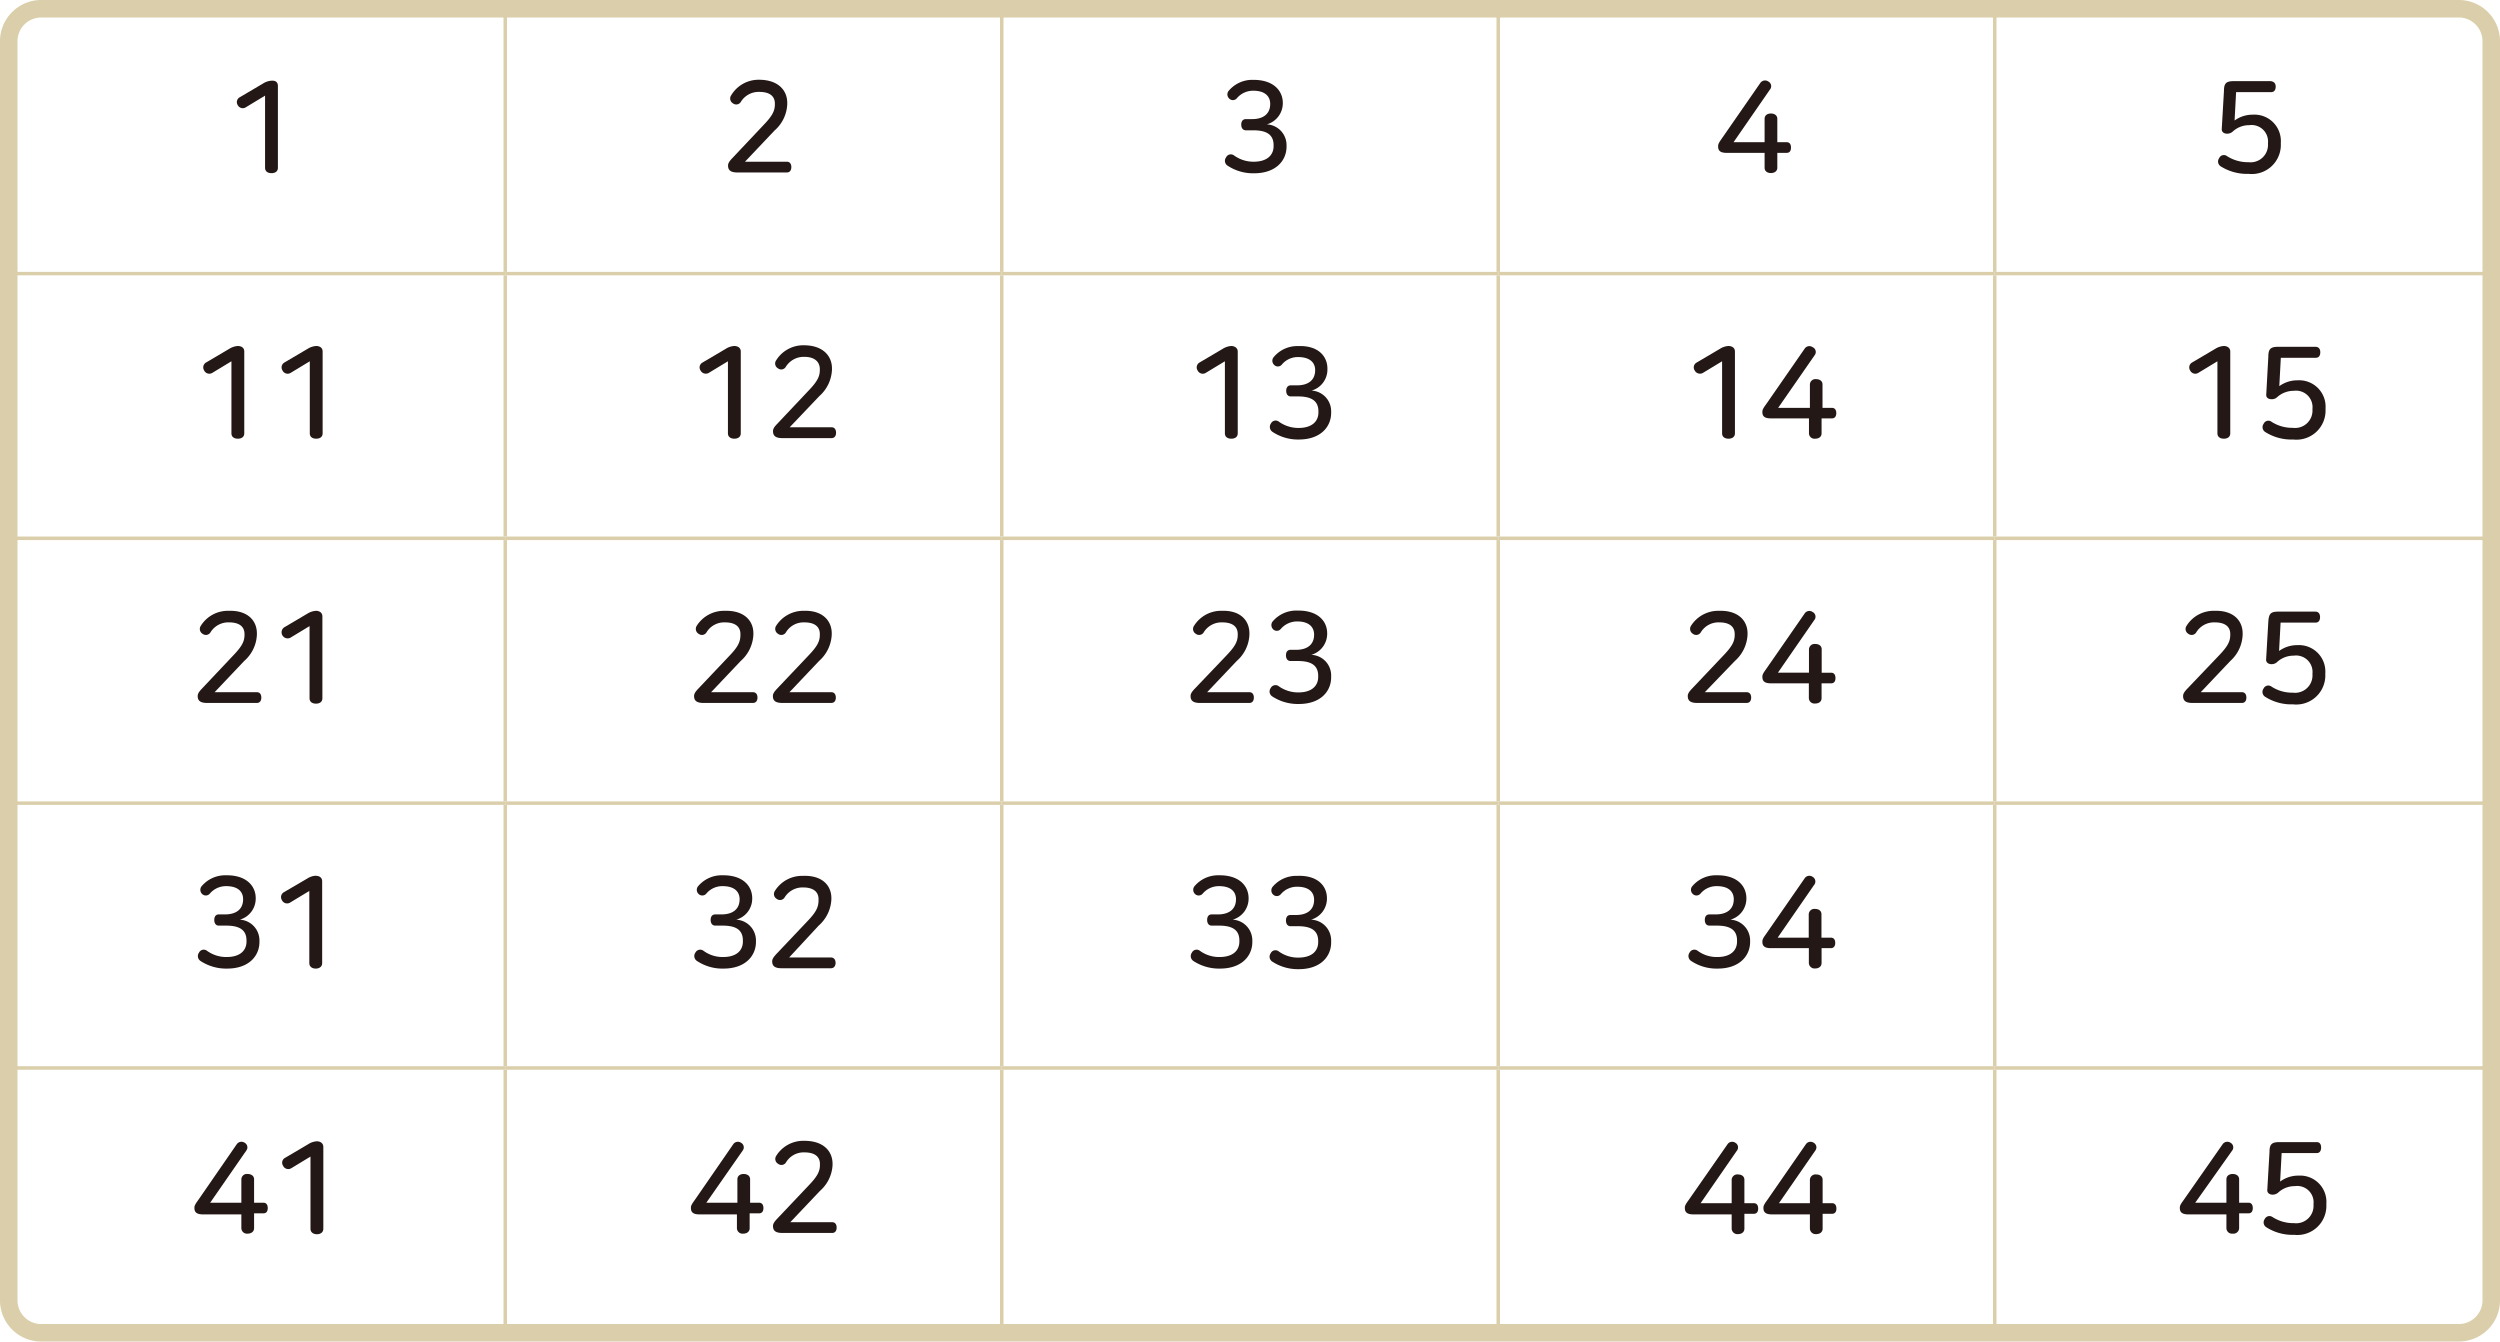 <svg xmlns="http://www.w3.org/2000/svg" xmlns:xlink="http://www.w3.org/1999/xlink" viewBox="0 0 214.1 114.89"><defs><style>.cls-1,.cls-3,.cls-5{fill:none;}.cls-2{clip-path:url(#clip-path);}.cls-3,.cls-5{stroke:#dacfaa;}.cls-3{stroke-miterlimit:10;stroke-width:0.3px;}.cls-4{fill:#231815;}.cls-5{stroke-width:1.5px;}</style><clipPath id="clip-path"><path class="cls-1" d="M3.58.75A2.77,2.77,0,0,0,.75,3.59V111.3a2.78,2.78,0,0,0,2.83,2.84H210.51a2.78,2.78,0,0,0,2.84-2.84V3.59A2.78,2.78,0,0,0,210.51.75Z"/></clipPath></defs><title>자산 1</title><g id="레이어_2" data-name="레이어 2"><g id="레이어_1-2" data-name="레이어 1"><g class="cls-2"><line class="cls-3" x1="43.27" y1="23.28" x2="43.27" y2="0.75"/><line class="cls-3" x1="85.79" y1="23.28" x2="85.79" y2="0.75"/><line class="cls-3" x1="128.31" y1="23.28" x2="128.31" y2="0.75"/><line class="cls-3" x1="170.83" y1="23.28" x2="170.83" y2="0.75"/><line class="cls-3" x1="0.75" y1="23.43" x2="43.27" y2="23.43"/><line class="cls-3" x1="43.27" y1="23.43" x2="85.79" y2="23.43"/><line class="cls-3" x1="43.27" y1="45.95" x2="43.27" y2="23.58"/><line class="cls-3" x1="85.79" y1="23.43" x2="128.31" y2="23.43"/><line class="cls-3" x1="85.79" y1="45.95" x2="85.79" y2="23.58"/><line class="cls-3" x1="128.31" y1="23.43" x2="170.83" y2="23.43"/><line class="cls-3" x1="128.31" y1="45.95" x2="128.31" y2="23.58"/><line class="cls-3" x1="170.83" y1="23.43" x2="213.35" y2="23.43"/><line class="cls-3" x1="170.83" y1="45.95" x2="170.83" y2="23.58"/><line class="cls-3" x1="0.75" y1="46.1" x2="43.27" y2="46.1"/><line class="cls-3" x1="43.27" y1="46.1" x2="85.79" y2="46.1"/><line class="cls-3" x1="43.27" y1="68.63" x2="43.27" y2="46.25"/><line class="cls-3" x1="85.79" y1="46.1" x2="128.31" y2="46.1"/><line class="cls-3" x1="85.79" y1="68.63" x2="85.79" y2="46.25"/><line class="cls-3" x1="128.31" y1="46.1" x2="170.83" y2="46.1"/><line class="cls-3" x1="128.31" y1="68.63" x2="128.31" y2="46.25"/><line class="cls-3" x1="170.83" y1="46.1" x2="213.35" y2="46.1"/><line class="cls-3" x1="170.83" y1="68.63" x2="170.83" y2="46.25"/><line class="cls-3" x1="0.75" y1="68.78" x2="43.27" y2="68.78"/><line class="cls-3" x1="43.27" y1="68.78" x2="85.79" y2="68.78"/><line class="cls-3" x1="43.27" y1="91.31" x2="43.27" y2="68.93"/><line class="cls-3" x1="85.79" y1="68.78" x2="128.31" y2="68.78"/><line class="cls-3" x1="85.79" y1="91.31" x2="85.79" y2="68.93"/><line class="cls-3" x1="128.31" y1="68.78" x2="170.83" y2="68.78"/><line class="cls-3" x1="128.31" y1="91.31" x2="128.31" y2="68.93"/><line class="cls-3" x1="170.83" y1="68.78" x2="213.35" y2="68.78"/><line class="cls-3" x1="170.83" y1="91.31" x2="170.83" y2="68.93"/><line class="cls-3" x1="0.75" y1="91.46" x2="43.27" y2="91.46"/><line class="cls-3" x1="43.27" y1="91.46" x2="85.79" y2="91.46"/><line class="cls-3" x1="43.27" y1="114.14" x2="43.27" y2="91.61"/><line class="cls-3" x1="85.79" y1="91.46" x2="128.31" y2="91.46"/><line class="cls-3" x1="85.79" y1="114.14" x2="85.79" y2="91.61"/><line class="cls-3" x1="128.31" y1="91.46" x2="170.83" y2="91.46"/><line class="cls-3" x1="128.31" y1="114.14" x2="128.31" y2="91.61"/><line class="cls-3" x1="170.83" y1="91.46" x2="213.35" y2="91.46"/><line class="cls-3" x1="170.83" y1="114.14" x2="170.83" y2="91.61"/><path class="cls-4" d="M23.8,7.37v7c0,.32-.25.46-.55.46s-.55-.14-.55-.46V8.19l-1.65,1A.48.48,0,0,1,20.36,9a.47.47,0,0,1,.17-.67l2-1.18a1.52,1.52,0,0,1,.73-.24C23.56,6.89,23.8,7,23.8,7.37Z"/><path class="cls-4" d="M67.42,8.81v.11a3.16,3.16,0,0,1-1.09,2.26L63.8,13.85h3.59c.26,0,.38.2.38.46s-.12.46-.38.46H63.15c-.57,0-.8-.19-.8-.59,0-.19.1-.35.33-.6l2.68-2.84c.78-.81,1-1.23,1-1.81V8.87c0-.64-.45-1-1.33-1a1.79,1.79,0,0,0-1.6.88.46.46,0,0,1-.66.1.48.48,0,0,1-.15-.69A2.73,2.73,0,0,1,65,6.83C66.63,6.83,67.42,7.72,67.42,8.81Z"/><path class="cls-4" d="M109.86,8.82v0a1.88,1.88,0,0,1-1.37,1.83,1.78,1.78,0,0,1,1.69,1.79v.11c0,1.21-.92,2.29-2.78,2.29a3.94,3.94,0,0,1-2.25-.64.49.49,0,0,1-.15-.72.45.45,0,0,1,.68-.17,2.84,2.84,0,0,0,1.67.54c1.24,0,1.72-.63,1.72-1.33v-.09c0-1-.75-1.27-1.74-1.27h-.63c-.28,0-.4-.23-.4-.49s.12-.47.4-.47h.54c.89,0,1.54-.4,1.54-1.3v0c0-.67-.47-1.13-1.44-1.13a1.81,1.81,0,0,0-1.42.65.44.44,0,0,1-.67,0,.48.48,0,0,1,0-.67,2.63,2.63,0,0,1,2.09-.91C109,6.83,109.86,7.72,109.86,8.82Z"/><path class="cls-4" d="M151.57,7.68l-3.11,4.5h2.66v-2c0-.32.26-.46.54-.46s.55.14.55.46v2h.8c.28,0,.37.21.37.46s-.09.45-.37.45h-.8v1.27c0,.32-.27.46-.55.46s-.54-.14-.54-.46V13.09h-3.27c-.51,0-.71-.18-.71-.54,0-.15,0-.24.29-.65l3.32-4.79a.49.49,0,0,1,.69-.13A.45.45,0,0,1,151.57,7.68Z"/><path class="cls-4" d="M194.89,7.42c0,.26-.11.47-.39.47h-3l-.13,2.43a2.63,2.63,0,0,1,1.58-.5,2.26,2.26,0,0,1,2.38,2.4v.12a2.49,2.49,0,0,1-2.76,2.55,4.22,4.22,0,0,1-2.38-.64.49.49,0,0,1-.14-.71.44.44,0,0,1,.67-.17,3.3,3.3,0,0,0,1.84.52,1.49,1.49,0,0,0,1.67-1.56v-.08a1.41,1.41,0,0,0-1.6-1.53,2.06,2.06,0,0,0-1.39.52.72.72,0,0,1-.51.21c-.27,0-.47-.15-.46-.39l.19-3.27c0-.67.2-.84.84-.84h3.18C194.78,7,194.89,7.17,194.89,7.42Z"/><path class="cls-4" d="M20.92,30.11v7c0,.32-.25.46-.55.46s-.55-.14-.55-.46V30.94l-1.65,1a.49.49,0,0,1-.69-.22.48.48,0,0,1,.16-.67l2-1.18a1.58,1.58,0,0,1,.74-.24C20.68,29.64,20.92,29.78,20.92,30.11Z"/><path class="cls-4" d="M27.63,30.11v7c0,.32-.25.46-.55.46s-.55-.14-.55-.46V30.94l-1.65,1a.49.49,0,0,1-.69-.22.48.48,0,0,1,.16-.67l2-1.18a1.58,1.58,0,0,1,.74-.24C27.39,29.64,27.63,29.78,27.63,30.11Z"/><path class="cls-4" d="M63.44,30.11v7c0,.32-.26.46-.55.46s-.55-.14-.55-.46V30.94l-1.65,1a.51.51,0,0,1-.7-.22.47.47,0,0,1,.17-.67l2-1.18a1.52,1.52,0,0,1,.73-.24C63.19,29.64,63.44,29.78,63.44,30.11Z"/><path class="cls-4" d="M71.25,31.55v.11a3.2,3.2,0,0,1-1.09,2.27l-2.53,2.66h3.58c.27,0,.39.21.39.47s-.12.46-.39.46H67c-.57,0-.8-.19-.8-.6,0-.18.09-.34.33-.59l2.68-2.84c.78-.81,1-1.23,1-1.81v-.06c0-.64-.45-1.06-1.33-1.06a1.81,1.81,0,0,0-1.6.88.45.45,0,0,1-.66.1.47.47,0,0,1-.15-.68,2.73,2.73,0,0,1,2.38-1.29C70.46,29.57,71.25,30.47,71.25,31.55Z"/><path class="cls-4" d="M106,30.11v7c0,.32-.25.46-.55.46s-.55-.14-.55-.46V30.94l-1.65,1a.49.49,0,0,1-.69-.22.48.48,0,0,1,.16-.67l2-1.18a1.58,1.58,0,0,1,.74-.24C105.71,29.64,106,29.78,106,30.11Z"/><path class="cls-4" d="M113.68,31.57v.05a1.87,1.87,0,0,1-1.36,1.83A1.77,1.77,0,0,1,114,35.24v.11c0,1.21-.91,2.29-2.77,2.29A3.92,3.92,0,0,1,109,37a.51.51,0,0,1-.16-.73.45.45,0,0,1,.68-.16,2.87,2.87,0,0,0,1.68.54c1.24,0,1.71-.63,1.71-1.33v-.09c0-1-.75-1.28-1.74-1.28h-.62c-.28,0-.4-.22-.4-.48s.12-.47.4-.47h.54c.89,0,1.54-.4,1.54-1.3v0c0-.67-.48-1.12-1.45-1.12a1.77,1.77,0,0,0-1.41.65.44.44,0,0,1-.67,0,.48.48,0,0,1,0-.67,2.61,2.61,0,0,1,2.08-.92C112.84,29.57,113.68,30.47,113.68,31.57Z"/><path class="cls-4" d="M148.58,30.11v7c0,.32-.26.46-.55.46s-.55-.14-.55-.46V30.94l-1.65,1a.51.51,0,0,1-.7-.22.47.47,0,0,1,.17-.67l2-1.18a1.52,1.52,0,0,1,.73-.24C148.33,29.64,148.58,29.78,148.58,30.11Z"/><path class="cls-4" d="M155.4,30.43l-3.12,4.5H155v-2a.47.47,0,0,1,.53-.46c.29,0,.55.14.55.46v2h.81c.27,0,.37.21.37.45s-.1.45-.37.45H156v1.28c0,.32-.26.46-.55.46a.47.47,0,0,1-.53-.46V35.83h-3.27c-.51,0-.72-.17-.72-.53,0-.15,0-.25.3-.65l3.32-4.79a.48.48,0,0,1,.68-.13A.45.45,0,0,1,155.4,30.43Z"/><path class="cls-4" d="M191,30.11v7c0,.32-.25.46-.55.46s-.55-.14-.55-.46V30.94l-1.65,1a.49.49,0,0,1-.69-.22.48.48,0,0,1,.16-.67l2-1.18a1.58,1.58,0,0,1,.74-.24C190.74,29.64,191,29.78,191,30.11Z"/><path class="cls-4" d="M198.71,30.17c0,.26-.11.47-.38.47h-3l-.13,2.43a2.63,2.63,0,0,1,1.58-.5,2.26,2.26,0,0,1,2.38,2.4v.12a2.49,2.49,0,0,1-2.76,2.55A4.19,4.19,0,0,1,194,37a.49.49,0,0,1-.14-.71.44.44,0,0,1,.67-.17,3.27,3.27,0,0,0,1.83.52,1.49,1.49,0,0,0,1.68-1.56V35a1.41,1.41,0,0,0-1.6-1.53,2.11,2.11,0,0,0-1.4.52.67.67,0,0,1-.5.2c-.28,0-.47-.14-.46-.38l.18-3.27c0-.67.21-.84.85-.84h3.18C198.6,29.7,198.71,29.92,198.71,30.17Z"/><path class="cls-4" d="M22,54.24v.11a3.16,3.16,0,0,1-1.09,2.26l-2.53,2.67H22c.26,0,.38.2.38.46s-.12.46-.38.46H17.73c-.57,0-.8-.19-.8-.59,0-.19.1-.35.33-.6l2.68-2.84c.78-.81,1-1.23,1-1.81V54.3c0-.64-.45-1-1.33-1a1.79,1.79,0,0,0-1.6.88.46.46,0,0,1-.66.1.48.48,0,0,1-.15-.69,2.73,2.73,0,0,1,2.39-1.28C21.21,52.26,22,53.15,22,54.24Z"/><path class="cls-4" d="M27.61,52.8v7c0,.32-.25.46-.55.46s-.55-.14-.55-.46V53.62l-1.65,1a.52.52,0,0,1-.53-.89l2-1.18a1.58,1.58,0,0,1,.74-.24C27.37,52.32,27.61,52.47,27.61,52.8Z"/><path class="cls-4" d="M64.52,54.24v.11a3.2,3.2,0,0,1-1.09,2.26L60.9,59.28h3.58c.27,0,.39.2.39.46s-.12.46-.39.46H60.25c-.58,0-.81-.19-.81-.59,0-.19.1-.35.33-.6l2.69-2.84c.78-.81.95-1.23.95-1.81V54.3c0-.64-.45-1-1.33-1a1.77,1.77,0,0,0-1.59.88.46.46,0,0,1-.66.1.49.49,0,0,1-.16-.69,2.76,2.76,0,0,1,2.39-1.28C63.72,52.26,64.52,53.15,64.52,54.24Z"/><path class="cls-4" d="M71.23,54.24v.11a3.2,3.2,0,0,1-1.09,2.26l-2.53,2.67h3.58c.27,0,.39.2.39.46s-.12.46-.39.46H67c-.58,0-.81-.19-.81-.59,0-.19.1-.35.33-.6l2.69-2.84c.78-.81,1-1.23,1-1.81V54.3c0-.64-.45-1-1.33-1a1.77,1.77,0,0,0-1.59.88.46.46,0,0,1-.66.1.49.49,0,0,1-.16-.69,2.76,2.76,0,0,1,2.39-1.28C70.43,52.26,71.23,53.15,71.23,54.24Z"/><path class="cls-4" d="M107,54.24v.11a3.16,3.16,0,0,1-1.09,2.26l-2.53,2.67H107c.26,0,.38.2.38.46s-.12.46-.38.46h-4.24c-.57,0-.8-.19-.8-.59,0-.19.1-.35.33-.6L105,56.17c.78-.81,1-1.23,1-1.81V54.3c0-.64-.45-1-1.33-1a1.79,1.79,0,0,0-1.6.88.46.46,0,0,1-.66.1.48.48,0,0,1-.15-.69,2.73,2.73,0,0,1,2.39-1.28C106.24,52.26,107,53.15,107,54.24Z"/><path class="cls-4" d="M113.66,54.25v0a1.88,1.88,0,0,1-1.36,1.83A1.77,1.77,0,0,1,114,57.92V58c0,1.21-.91,2.29-2.77,2.29a4,4,0,0,1-2.26-.64.5.5,0,0,1-.15-.72.46.46,0,0,1,.68-.17,2.87,2.87,0,0,0,1.68.54c1.24,0,1.71-.63,1.71-1.33v-.09c0-1-.75-1.27-1.74-1.27h-.62c-.28,0-.4-.22-.4-.49s.12-.47.4-.47H111c.9,0,1.54-.4,1.54-1.3v0c0-.67-.47-1.13-1.44-1.13a1.84,1.84,0,0,0-1.42.65.44.44,0,0,1-.67,0,.5.5,0,0,1,0-.67,2.64,2.64,0,0,1,2.09-.91C112.82,52.26,113.66,53.15,113.66,54.25Z"/><path class="cls-4" d="M149.66,54.24v.11a3.2,3.2,0,0,1-1.09,2.26L146,59.28h3.58c.27,0,.39.2.39.46s-.12.46-.39.46h-4.23c-.58,0-.81-.19-.81-.59,0-.19.1-.35.33-.6l2.69-2.84c.78-.81,1-1.23,1-1.81V54.3c0-.64-.45-1-1.33-1a1.77,1.77,0,0,0-1.59.88.46.46,0,0,1-.66.1.49.49,0,0,1-.16-.69,2.76,2.76,0,0,1,2.39-1.28C148.86,52.26,149.66,53.15,149.66,54.24Z"/><path class="cls-4" d="M155.37,53.11l-3.11,4.5h2.66v-2a.48.48,0,0,1,.54-.46c.29,0,.55.14.55.46v2h.81c.27,0,.37.21.37.46s-.1.45-.37.45H156v1.27c0,.32-.26.46-.55.46a.48.48,0,0,1-.54-.46V58.52h-3.26c-.51,0-.72-.18-.72-.54,0-.15,0-.24.3-.65l3.32-4.79a.48.48,0,0,1,.68-.13A.45.45,0,0,1,155.37,53.11Z"/><path class="cls-4" d="M192.06,54.24v.11A3.16,3.16,0,0,1,191,56.61l-2.53,2.67H192c.26,0,.38.2.38.46s-.12.46-.38.46h-4.24c-.57,0-.8-.19-.8-.59,0-.19.1-.35.33-.6L190,56.17c.78-.81,1-1.23,1-1.81V54.3c0-.64-.45-1-1.33-1a1.79,1.79,0,0,0-1.6.88.46.46,0,0,1-.66.1.48.48,0,0,1-.15-.69,2.73,2.73,0,0,1,2.39-1.28C191.27,52.26,192.06,53.15,192.06,54.24Z"/><path class="cls-4" d="M198.69,52.85c0,.26-.11.47-.38.47h-3l-.13,2.43a2.63,2.63,0,0,1,1.58-.5,2.26,2.26,0,0,1,2.38,2.4v.12a2.49,2.49,0,0,1-2.77,2.55,4.16,4.16,0,0,1-2.37-.64.49.49,0,0,1-.15-.71.45.45,0,0,1,.68-.17,3.24,3.24,0,0,0,1.83.52,1.49,1.49,0,0,0,1.68-1.56v-.08a1.41,1.41,0,0,0-1.6-1.53,2.09,2.09,0,0,0-1.4.52.68.68,0,0,1-.5.21c-.28,0-.48-.15-.47-.39l.19-3.27c.05-.67.21-.84.85-.84h3.18C198.58,52.38,198.69,52.6,198.69,52.85Z"/><path class="cls-4" d="M21.9,76.93v0a1.88,1.88,0,0,1-1.36,1.83,1.78,1.78,0,0,1,1.68,1.79v.11c0,1.21-.91,2.29-2.77,2.29a4,4,0,0,1-2.26-.64.5.5,0,0,1-.15-.72.45.45,0,0,1,.68-.17,2.8,2.8,0,0,0,1.67.54c1.25,0,1.72-.62,1.72-1.33v-.09c0-1-.75-1.27-1.74-1.27h-.63c-.27,0-.39-.22-.39-.49s.12-.47.39-.47h.54c.89,0,1.54-.4,1.54-1.3v0c0-.67-.47-1.12-1.44-1.12a1.81,1.81,0,0,0-1.42.65.45.45,0,0,1-.67,0,.49.49,0,0,1,0-.67,2.64,2.64,0,0,1,2.09-.91C21.05,74.94,21.9,75.83,21.9,76.93Z"/><path class="cls-4" d="M27.59,75.48v7c0,.32-.26.47-.55.47s-.55-.15-.55-.47V76.3l-1.65,1a.49.49,0,0,1-.7-.22.48.48,0,0,1,.17-.67l2-1.17A1.5,1.5,0,0,1,27,75C27.35,75,27.59,75.15,27.59,75.48Z"/><path class="cls-4" d="M64.42,76.93v0a1.87,1.87,0,0,1-1.37,1.83,1.78,1.78,0,0,1,1.69,1.79v.11c0,1.21-.92,2.29-2.78,2.29a3.92,3.92,0,0,1-2.25-.64.5.5,0,0,1-.16-.72.46.46,0,0,1,.69-.17,2.75,2.75,0,0,0,1.67.54c1.24,0,1.71-.62,1.71-1.33v-.09c0-1-.74-1.27-1.73-1.27h-.63c-.28,0-.4-.22-.4-.49s.12-.47.4-.47h.54c.89,0,1.54-.4,1.54-1.3v0c0-.67-.48-1.12-1.44-1.12a1.78,1.78,0,0,0-1.42.65.45.45,0,0,1-.67,0,.48.48,0,0,1,0-.67,2.63,2.63,0,0,1,2.09-.91C63.57,74.94,64.42,75.83,64.42,76.93Z"/><path class="cls-4" d="M71.2,76.92V77a3.18,3.18,0,0,1-1.09,2.27L67.58,82h3.59c.26,0,.39.21.39.46s-.13.46-.39.46H66.93c-.57,0-.8-.19-.8-.59,0-.19.1-.34.33-.6l2.69-2.84c.78-.81.95-1.23.95-1.81V77c0-.63-.45-1-1.33-1a1.8,1.8,0,0,0-1.59.88.46.46,0,0,1-.66.1.48.48,0,0,1-.16-.68,2.74,2.74,0,0,1,2.39-1.29C70.41,74.94,71.2,75.83,71.2,76.92Z"/><path class="cls-4" d="M106.93,76.93v0a1.88,1.88,0,0,1-1.36,1.83,1.78,1.78,0,0,1,1.68,1.79v.11c0,1.21-.91,2.29-2.77,2.29a4,4,0,0,1-2.26-.64.5.5,0,0,1-.15-.72.45.45,0,0,1,.68-.17,2.8,2.8,0,0,0,1.67.54c1.25,0,1.72-.62,1.72-1.33v-.09c0-1-.75-1.27-1.74-1.27h-.63c-.27,0-.39-.22-.39-.49s.12-.47.39-.47h.54c.89,0,1.54-.4,1.54-1.3v0c0-.67-.47-1.12-1.44-1.12a1.81,1.81,0,0,0-1.42.65.45.45,0,0,1-.67,0,.49.49,0,0,1,0-.67,2.64,2.64,0,0,1,2.09-.91C106.08,74.94,106.93,75.83,106.93,76.93Z"/><path class="cls-4" d="M113.64,76.93v0a1.88,1.88,0,0,1-1.36,1.83A1.78,1.78,0,0,1,114,80.6v.11c0,1.21-.91,2.29-2.77,2.29a4,4,0,0,1-2.26-.64.5.5,0,0,1-.15-.72.45.45,0,0,1,.68-.17,2.8,2.8,0,0,0,1.67.54c1.25,0,1.72-.62,1.72-1.33v-.09c0-1-.75-1.27-1.74-1.27h-.63c-.27,0-.39-.22-.39-.49s.12-.47.39-.47H111c.89,0,1.54-.4,1.54-1.3v0c0-.67-.47-1.12-1.44-1.12a1.81,1.81,0,0,0-1.42.65.45.45,0,0,1-.67,0,.49.49,0,0,1,0-.67,2.64,2.64,0,0,1,2.09-.91C112.79,74.94,113.64,75.83,113.64,76.93Z"/><path class="cls-4" d="M149.56,76.93v0a1.87,1.87,0,0,1-1.37,1.83,1.78,1.78,0,0,1,1.69,1.79v.11c0,1.21-.92,2.29-2.78,2.29a3.92,3.92,0,0,1-2.25-.64.5.5,0,0,1-.16-.72.46.46,0,0,1,.69-.17,2.75,2.75,0,0,0,1.67.54c1.24,0,1.71-.62,1.71-1.33v-.09c0-1-.74-1.27-1.73-1.27h-.63c-.28,0-.4-.22-.4-.49s.12-.47.4-.47h.54c.89,0,1.54-.4,1.54-1.3v0c0-.67-.47-1.12-1.44-1.12a1.78,1.78,0,0,0-1.42.65.45.45,0,0,1-.67,0,.48.48,0,0,1,0-.67,2.63,2.63,0,0,1,2.09-.91C148.71,74.94,149.56,75.83,149.56,76.93Z"/><path class="cls-4" d="M155.35,75.8l-3.11,4.5h2.66v-2a.48.48,0,0,1,.54-.46c.29,0,.55.14.55.46v2h.8c.28,0,.38.21.38.45s-.1.45-.38.45H156v1.27c0,.32-.26.47-.55.47a.49.49,0,0,1-.54-.47V81.2h-3.27c-.5,0-.71-.18-.71-.54,0-.14,0-.24.3-.65l3.32-4.79a.48.48,0,0,1,.68-.13A.46.46,0,0,1,155.35,75.8Z"/><path class="cls-4" d="M21.09,98.54,18,103h2.67v-2a.47.47,0,0,1,.53-.46c.29,0,.56.14.56.46v2h.8c.27,0,.37.21.37.46s-.1.45-.37.45h-.8v1.27c0,.32-.27.47-.56.47a.48.48,0,0,1-.53-.47V104H17.37c-.51,0-.72-.18-.72-.54,0-.15,0-.24.3-.65L20.27,98a.49.49,0,0,1,.69-.13A.45.45,0,0,1,21.09,98.54Z"/><path class="cls-4" d="M27.69,98.23v7c0,.32-.26.47-.55.47s-.55-.15-.55-.47V99.05l-1.65,1a.49.49,0,0,1-.7-.22.47.47,0,0,1,.17-.67l2-1.18a1.52,1.52,0,0,1,.73-.24C27.44,97.75,27.69,97.9,27.69,98.23Z"/><path class="cls-4" d="M63.6,98.54,60.49,103h2.66v-2c0-.32.26-.46.54-.46s.55.14.55.46v2H65c.28,0,.38.21.38.46s-.1.45-.38.45h-.8v1.27c0,.32-.26.47-.55.47a.48.48,0,0,1-.54-.47V104H59.88c-.5,0-.71-.18-.71-.54,0-.15,0-.24.3-.65L62.79,98a.48.48,0,0,1,.68-.13A.45.45,0,0,1,63.6,98.54Z"/><path class="cls-4" d="M71.3,99.67v.11A3.16,3.16,0,0,1,70.21,102l-2.53,2.67h3.59c.26,0,.38.2.38.46s-.12.46-.38.46H67c-.57,0-.8-.19-.8-.59,0-.19.1-.35.33-.6l2.69-2.84c.78-.81,1-1.23,1-1.81v-.06c0-.64-.45-1-1.33-1a1.76,1.76,0,0,0-1.59.88.46.46,0,0,1-.66.1.48.48,0,0,1-.16-.69,2.73,2.73,0,0,1,2.39-1.28C70.51,97.69,71.3,98.58,71.3,99.67Z"/><path class="cls-4" d="M148.75,98.54l-3.11,4.5h2.66v-2a.48.48,0,0,1,.54-.46c.29,0,.55.14.55.46v2h.8c.28,0,.38.21.38.46s-.1.45-.38.45h-.8v1.27c0,.32-.26.47-.55.47a.49.49,0,0,1-.54-.47V104H145c-.5,0-.71-.18-.71-.54,0-.15,0-.24.3-.65L147.94,98a.48.48,0,0,1,.68-.13A.45.45,0,0,1,148.75,98.54Z"/><path class="cls-4" d="M155.46,98.54l-3.11,4.5H155v-2a.48.48,0,0,1,.54-.46c.29,0,.55.14.55.46v2h.8c.28,0,.38.21.38.46s-.1.45-.38.45h-.8v1.27c0,.32-.26.47-.55.47a.49.49,0,0,1-.54-.47V104h-3.27c-.5,0-.71-.18-.71-.54,0-.15,0-.24.3-.65L154.65,98a.48.48,0,0,1,.68-.13A.45.45,0,0,1,155.46,98.54Z"/><path class="cls-4" d="M191.16,98.54,188,103h2.67v-2c0-.32.26-.46.54-.46s.55.14.55.46v2h.8c.27,0,.37.21.37.46s-.1.45-.37.45h-.8v1.27a.49.49,0,0,1-.55.47.48.48,0,0,1-.54-.47V104h-3.27c-.51,0-.72-.18-.72-.54,0-.15,0-.24.3-.65L190.34,98a.49.49,0,0,1,.69-.13A.45.45,0,0,1,191.16,98.54Z"/><path class="cls-4" d="M198.78,98.28c0,.26-.11.47-.38.47h-3l-.13,2.44a2.6,2.6,0,0,1,1.59-.51,2.25,2.25,0,0,1,2.37,2.4v.12a2.49,2.49,0,0,1-2.76,2.55,4.16,4.16,0,0,1-2.37-.64.49.49,0,0,1-.15-.71.45.45,0,0,1,.67-.17,3.3,3.3,0,0,0,1.84.52,1.49,1.49,0,0,0,1.67-1.56v-.08a1.4,1.4,0,0,0-1.59-1.53,2.09,2.09,0,0,0-1.4.52.72.72,0,0,1-.51.21c-.27,0-.47-.15-.46-.39l.19-3.27c0-.67.21-.84.85-.84h3.18C198.67,97.81,198.78,98,198.78,98.28Z"/></g><path class="cls-5" d="M3.59.75A2.78,2.78,0,0,0,.75,3.59V111.3a2.78,2.78,0,0,0,2.84,2.84H210.51a2.78,2.78,0,0,0,2.84-2.84V3.59A2.78,2.78,0,0,0,210.51.75Z"/></g></g></svg>